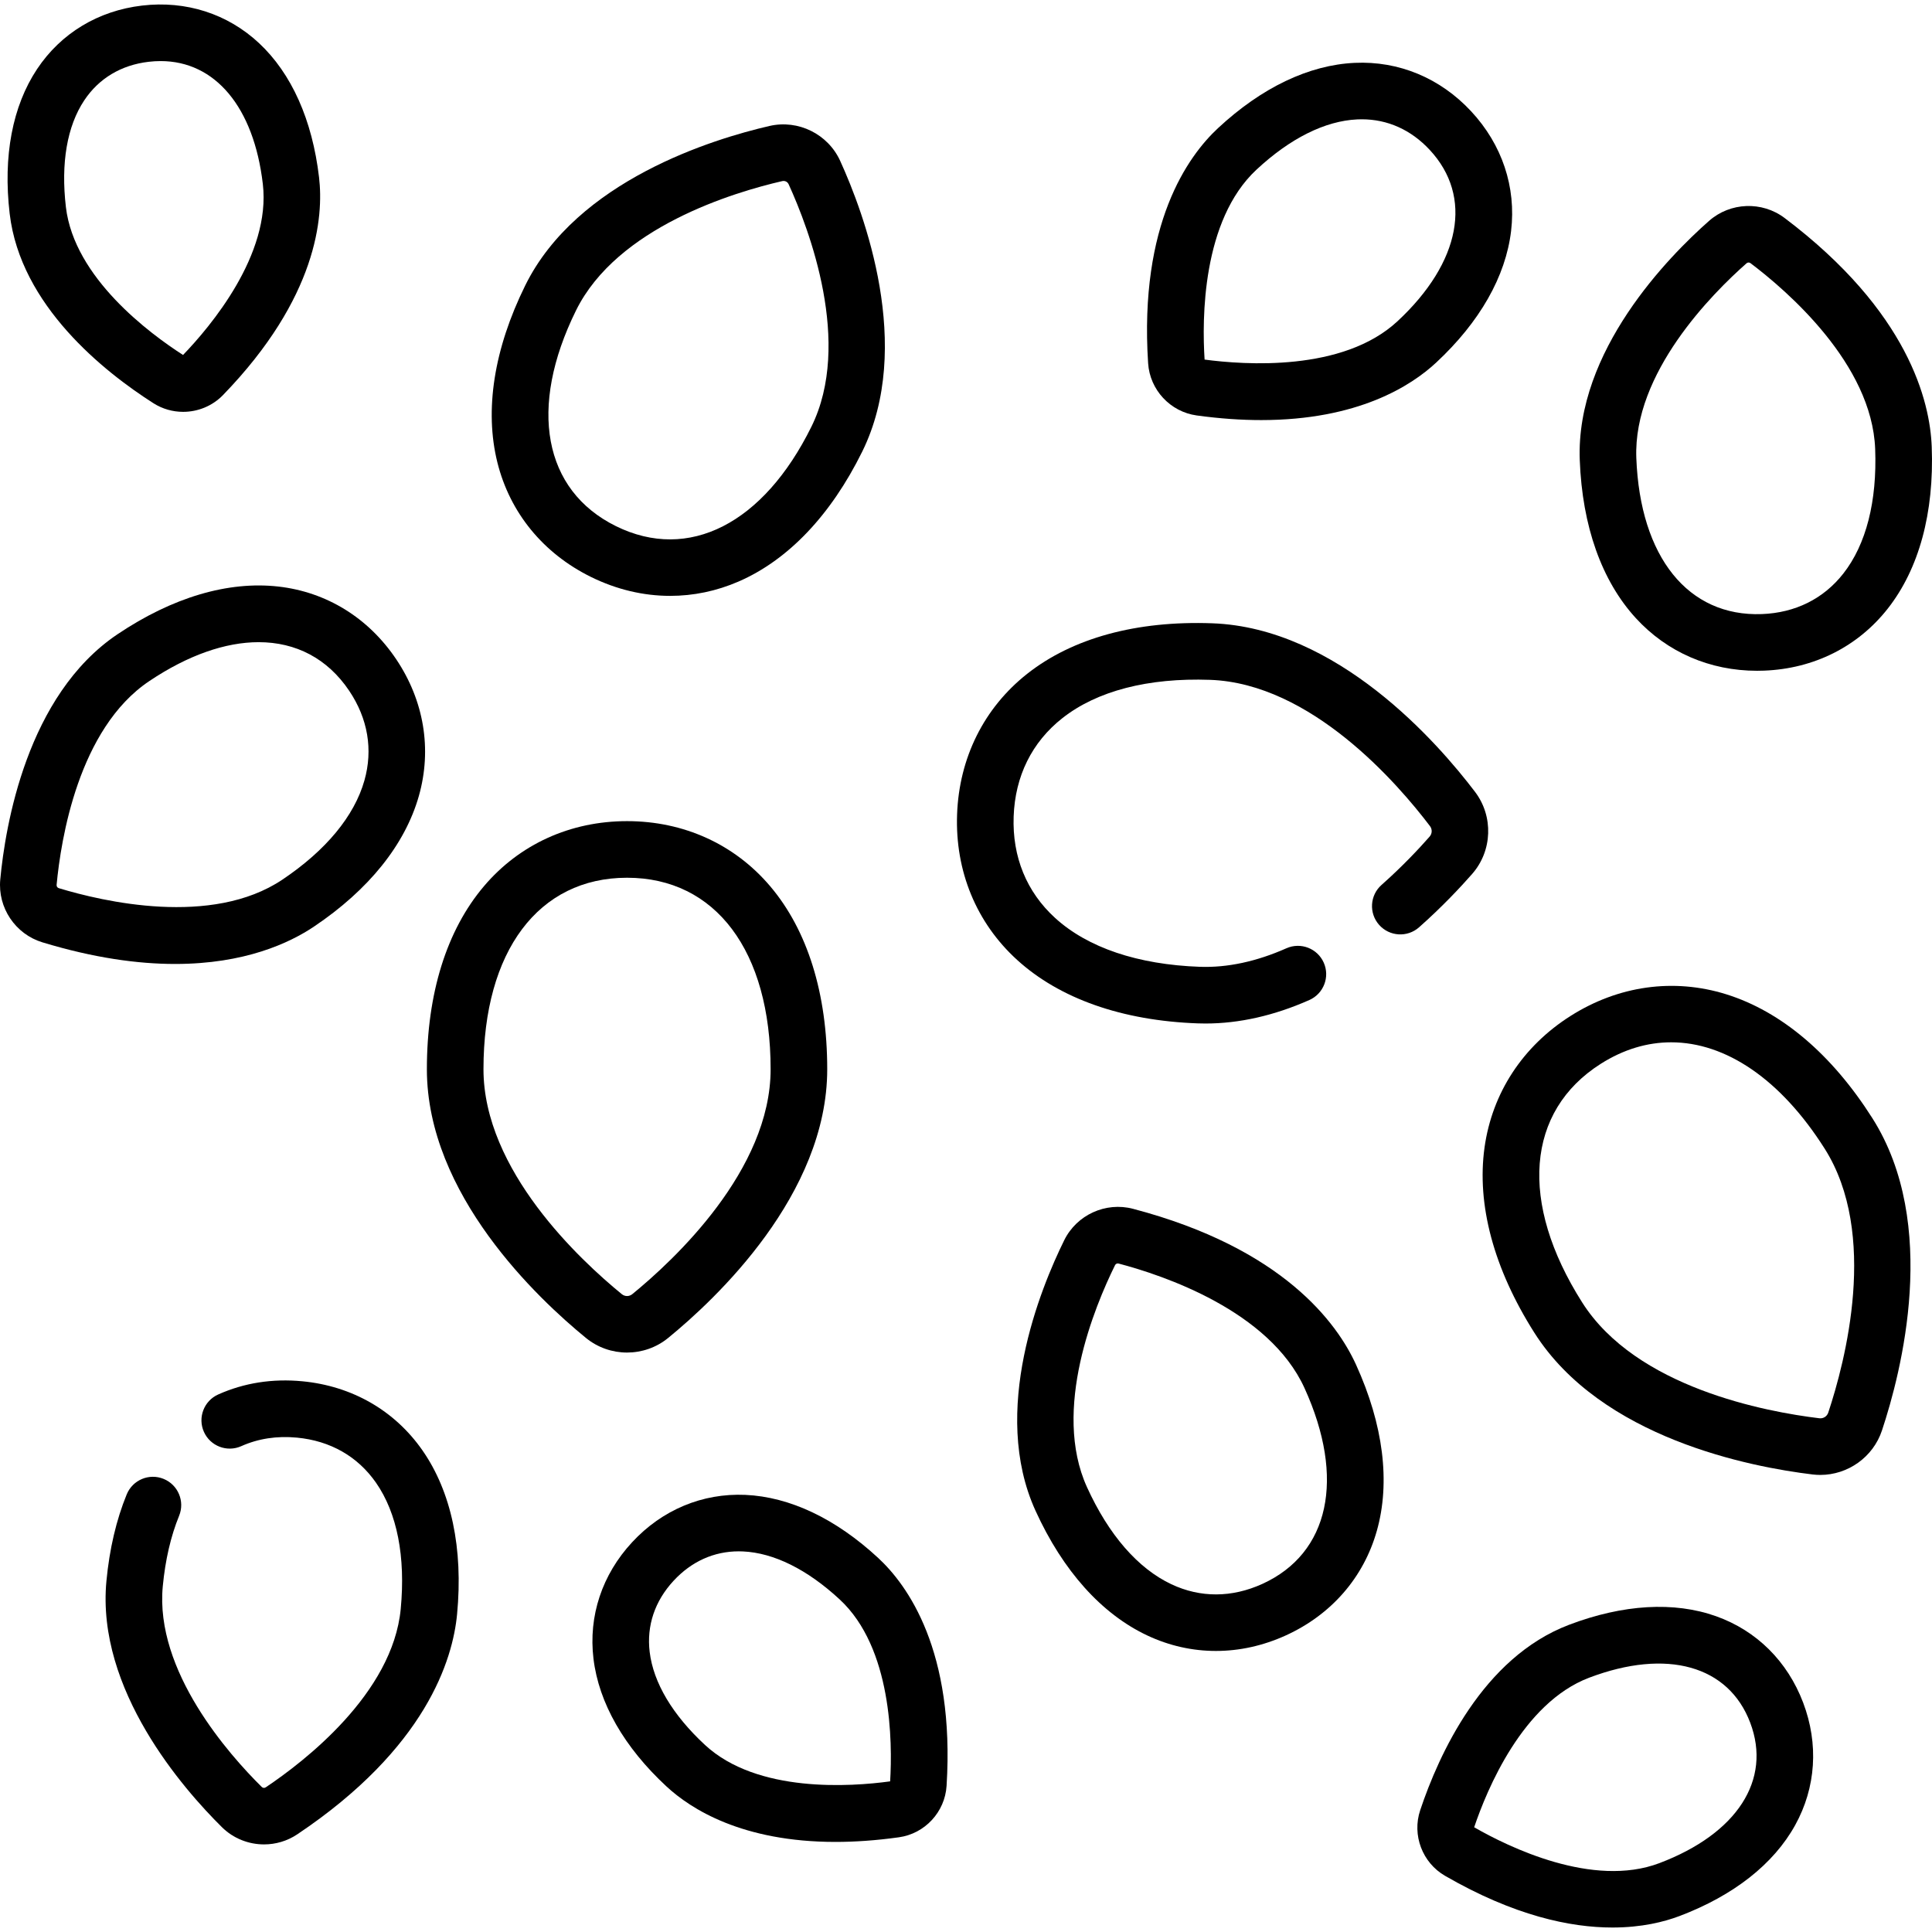 <svg id="Capa_1" enable-background="new 0 0 511.997 511.997" height="512" viewBox="0 0 511.997 511.997" width="512" xmlns="http://www.w3.org/2000/svg"><g><path d="m390.129 231.609c5.37-6.117 5.697-15.264.777-21.748-9.892-13.04-36.483-43.498-69.674-44.685-20.054-.724-36.994 3.909-49.004 13.378-11.453 9.029-18.056 22.271-18.592 37.287-.537 15.016 5.104 28.696 15.882 38.52 11.304 10.302 27.876 16.126 47.924 16.843.676.025 1.352.036 2.033.036 8.94 0 18.186-2.091 27.514-6.226 3.787-1.678 5.496-6.109 3.817-9.896-1.678-3.787-6.106-5.494-9.896-3.817-7.94 3.52-15.652 5.172-22.932 4.912-16.45-.588-29.713-5.063-38.356-12.939-7.576-6.905-11.378-16.206-10.996-26.897.382-10.692 4.839-19.698 12.889-26.044 9.183-7.24 22.734-10.753 39.181-10.168 26.771.957 49.662 27.425 58.26 38.76.641.844.6 1.99-.1 2.787-2.742 3.124-7.177 7.879-12.733 12.796-3.102 2.745-3.392 7.485-.646 10.587s7.484 3.392 10.587.646c6.141-5.433 11.039-10.684 14.065-14.132z"/><path d="m418.651 121.955c.667 17.492 5.804 31.963 14.856 41.85 8.279 9.042 19.634 13.957 32.139 13.957.608 0 1.22-.012 1.833-.035 13.226-.503 24.88-6.351 32.816-16.465 8.275-10.547 12.296-25.367 11.63-42.858-.456-11.996-6.128-35.824-38.984-60.629-5.983-4.516-14.406-4.196-20.029.763-10.668 9.409-35.365 34.425-34.261 63.417zm44.184-52.169c.314-.277.734-.293 1.069-.041 9.646 7.282 32.174 26.658 33.033 49.229.529 13.894-2.39 25.314-8.442 33.028-5.245 6.685-12.709 10.397-21.585 10.735-19.536.733-32.27-15.102-33.27-41.354v.001c-.859-22.572 20.131-43.603 29.195-51.598z"/><path d="m177.056 354.577c12.678-10.352 42.166-38.017 42.166-71.226 0-20.061-5.228-36.83-15.121-48.495-9.432-11.123-22.901-17.248-37.927-17.248s-28.495 6.125-37.927 17.248c-9.892 11.665-15.121 28.435-15.121 48.495 0 33.211 29.488 60.874 42.167 71.227 3.152 2.574 7.017 3.861 10.881 3.861 3.865-.001 7.729-1.288 10.882-3.862zm-12.276-11.619c-11.021-8.999-36.654-32.82-36.654-59.607 0-31.299 14.579-50.743 38.048-50.743s38.048 19.444 38.048 50.743c0 26.786-25.633 50.609-36.653 59.607-.822.671-1.969.67-2.789 0z"/><path d="m457.477 263.497c-13.92-4.343-28.578-2.306-41.268 5.739-12.691 8.045-20.787 20.431-22.798 34.874-2.109 15.148 2.454 32.111 13.194 49.054 17.781 28.049 57.498 35.626 73.749 37.581.684.082 1.365.122 2.041.122 7.311 0 13.988-4.705 16.339-11.774 5.165-15.531 15.26-54.684-2.521-82.734-10.741-16.943-24.136-28.306-38.736-32.862zm27.024 110.862c-.335 1.006-1.307 1.62-2.355 1.493-14.126-1.7-48.53-8.095-62.872-30.719-16.758-26.435-14.855-50.663 4.966-63.229 6.025-3.819 12.317-5.682 18.629-5.682 14.455 0 29.01 9.768 40.674 28.167 14.343 22.626 5.448 56.47.958 69.97z"/><path d="m317.142 110.099c6.199.851 11.883 1.226 17.095 1.226 25.646 0 39.753-9.086 46.353-15.23 11.568-10.769 18.438-22.839 19.865-34.905 1.376-11.625-2.387-22.884-10.595-31.701s-19.159-13.37-30.863-12.832c-12.137.563-24.666 6.553-36.234 17.322-7.941 7.392-20.903 25.314-18.501 62.286.459 7.055 5.876 12.873 12.88 13.834zm15.841-65.141c8.933-8.316 18.168-12.921 26.708-13.316.399-.019.794-.028 1.189-.028 6.852 0 13.056 2.784 18.001 8.096 11.53 12.385 8.268 29.784-8.513 45.406-14.49 13.489-40.624 11.572-51.138 10.176-.691-10.64-.736-36.846 13.753-50.334z"/><path d="m300.276 320.349c-7.25-1.911-14.922 1.586-18.241 8.309-6.299 12.756-19.65 45.275-7.623 71.677 7.256 15.93 17.501 27.368 29.63 33.078 5.81 2.735 11.97 4.103 18.184 4.103 6.225 0 12.503-1.373 18.531-4.119 12.045-5.486 20.607-15.32 24.109-27.689 3.652-12.898 1.747-28.136-5.509-44.065-4.976-10.926-19.268-30.817-59.081-41.294zm34.263 99.397c-8.084 3.682-16.419 3.715-24.107.096-8.871-4.177-16.605-13.072-22.369-25.725-9.363-20.557 2.072-47.981 7.423-58.817.149-.303.426-.475.74-.475.076 0 .155.01.234.031 11.688 3.076 39.885 12.449 49.248 33.004 10.888 23.906 6.609 43.788-11.169 51.886z"/><path d="m232.747 412.888c-11.252-10.427-23.434-16.213-35.229-16.732-11.371-.495-22.036 3.957-30.003 12.555-7.967 8.597-11.602 19.56-10.237 30.872 1.415 11.721 8.11 23.428 19.362 33.855 6.403 5.933 20.044 14.688 44.777 14.686 5.113 0 10.705-.375 16.8-1.226 6.886-.962 12.199-6.697 12.634-13.635 2.249-35.852-10.378-53.216-18.104-60.375zm3.15 59.188c-10.328 1.417-35.212 3.192-49.061-9.642-8.611-7.979-13.683-16.503-14.666-24.649-.84-6.963 1.354-13.491 6.348-18.879 4.734-5.11 10.683-7.788 17.26-7.788.358 0 .719.008 1.081.024 8.198.361 17.083 4.77 25.693 12.749 13.849 12.833 13.971 37.779 13.345 48.185z"/><path d="m454.765 428.31c-11.125-3.952-24.59-3.167-38.935 2.267-22.95 8.693-34.578 34.523-39.466 49.146-2.205 6.593.564 13.904 6.585 17.384 18.337 10.597 33.221 13.703 44.369 13.702 7.76 0 13.71-1.505 17.753-3.037 14.346-5.434 24.95-13.767 30.666-24.097 5.516-9.968 6.267-21.495 2.115-32.456-4.153-10.96-12.351-19.096-23.087-22.909zm-15.008 65.435c-17.655 6.688-40.05-4.308-49.089-9.502 3.331-9.88 12.818-32.951 30.475-39.639 20.587-7.797 36.941-3.227 42.681 11.929s-3.482 29.415-24.067 37.212z"/><path d="m40.645 106.847c2.418 1.543 5.16 2.295 7.887 2.295 3.882 0 7.734-1.524 10.577-4.458 24.992-25.803 26.668-47.206 25.443-57.668-1.785-15.236-7.29-27.547-15.922-35.602-8.33-7.773-19.329-11.301-30.969-9.939-11.641 1.364-21.526 7.339-27.834 16.827-6.536 9.832-9.048 23.082-7.264 38.318 2.856 24.374 25.085 41.931 38.082 50.227zm-18.327-80.24c3.883-5.84 9.791-9.379 17.087-10.233 1.074-.126 2.126-.188 3.159-.188 14.442 0 24.698 12.171 27.088 32.576 2.198 18.752-13.911 37.802-21.145 45.308-8.773-5.631-28.848-20.441-31.045-39.194-1.366-11.661.313-21.436 4.856-28.269z"/><path d="m80.116 366.051c-7.924-.756-15.423.424-22.293 3.498-3.781 1.691-5.475 6.128-3.784 9.909 1.692 3.781 6.129 5.475 9.909 3.783 4.477-2.003 9.439-2.763 14.749-2.257 8.843.84 16.084 4.97 20.942 11.941 5.605 8.044 7.873 19.613 6.557 33.454-2.137 22.486-25.727 40.553-35.77 47.277-.35.233-.768.193-1.065-.102-8.597-8.496-28.361-30.682-26.224-53.169.666-7.008 2.122-13.293 4.327-18.68 1.569-3.834-.266-8.213-4.1-9.782-3.833-1.569-8.213.267-9.782 4.1-2.763 6.751-4.572 14.47-5.377 22.943-2.745 28.882 20.494 55.258 30.612 65.257 3.045 3.01 7.088 4.56 11.157 4.56 3.055 0 6.125-.875 8.797-2.664 34.209-22.903 41.222-46.372 42.358-58.322 1.656-17.426-1.519-32.45-9.183-43.448-7.35-10.548-18.653-17.046-31.83-18.298z"/><path d="m83.202 245.558c14.533-9.757 24.146-21.731 27.802-34.628 3.506-12.369 1.373-25.232-6.005-36.221s-18.477-17.832-31.251-19.27c-13.322-1.496-28.044 2.866-42.577 12.623-24.087 16.173-29.775 50.862-31.102 65.026-.7 7.464 3.999 14.463 11.172 16.641 13.695 4.159 25.358 5.73 35.169 5.73 18.409 0 30.29-5.535 36.792-9.901zm-68.199-11.07c1.127-12.033 5.775-41.38 24.528-53.972 10.282-6.903 20.229-10.334 29.015-10.334 9.851 0 18.243 4.316 23.999 12.889 4.951 7.375 6.344 15.594 4.026 23.769-2.673 9.434-10.188 18.516-21.731 26.266-18.753 12.591-47.676 5.783-59.241 2.271-.401-.122-.635-.471-.596-.889z"/><path d="m156.596 152.887c6.779 3.345 13.911 5.024 21.007 5.024 6.148 0 12.27-1.261 18.105-3.791 13.146-5.699 24.481-17.6 32.779-34.416 13.746-27.855.498-63.185-5.837-77.082-3.24-7.107-11.118-10.994-18.727-9.241-14.883 3.426-50.982 14.404-64.728 42.26-8.298 16.817-10.848 33.053-7.374 46.953 3.324 13.291 12.122 24.049 24.775 30.293zm-3.948-70.608c10.904-22.096 41.845-31.334 54.643-34.281.718-.165 1.407.175 1.712.845 5.446 11.95 16.937 42.128 6.034 64.223-12.712 25.761-32.563 35.863-51.803 26.37-19.241-9.496-23.297-31.397-10.586-57.157z"/></g></svg>